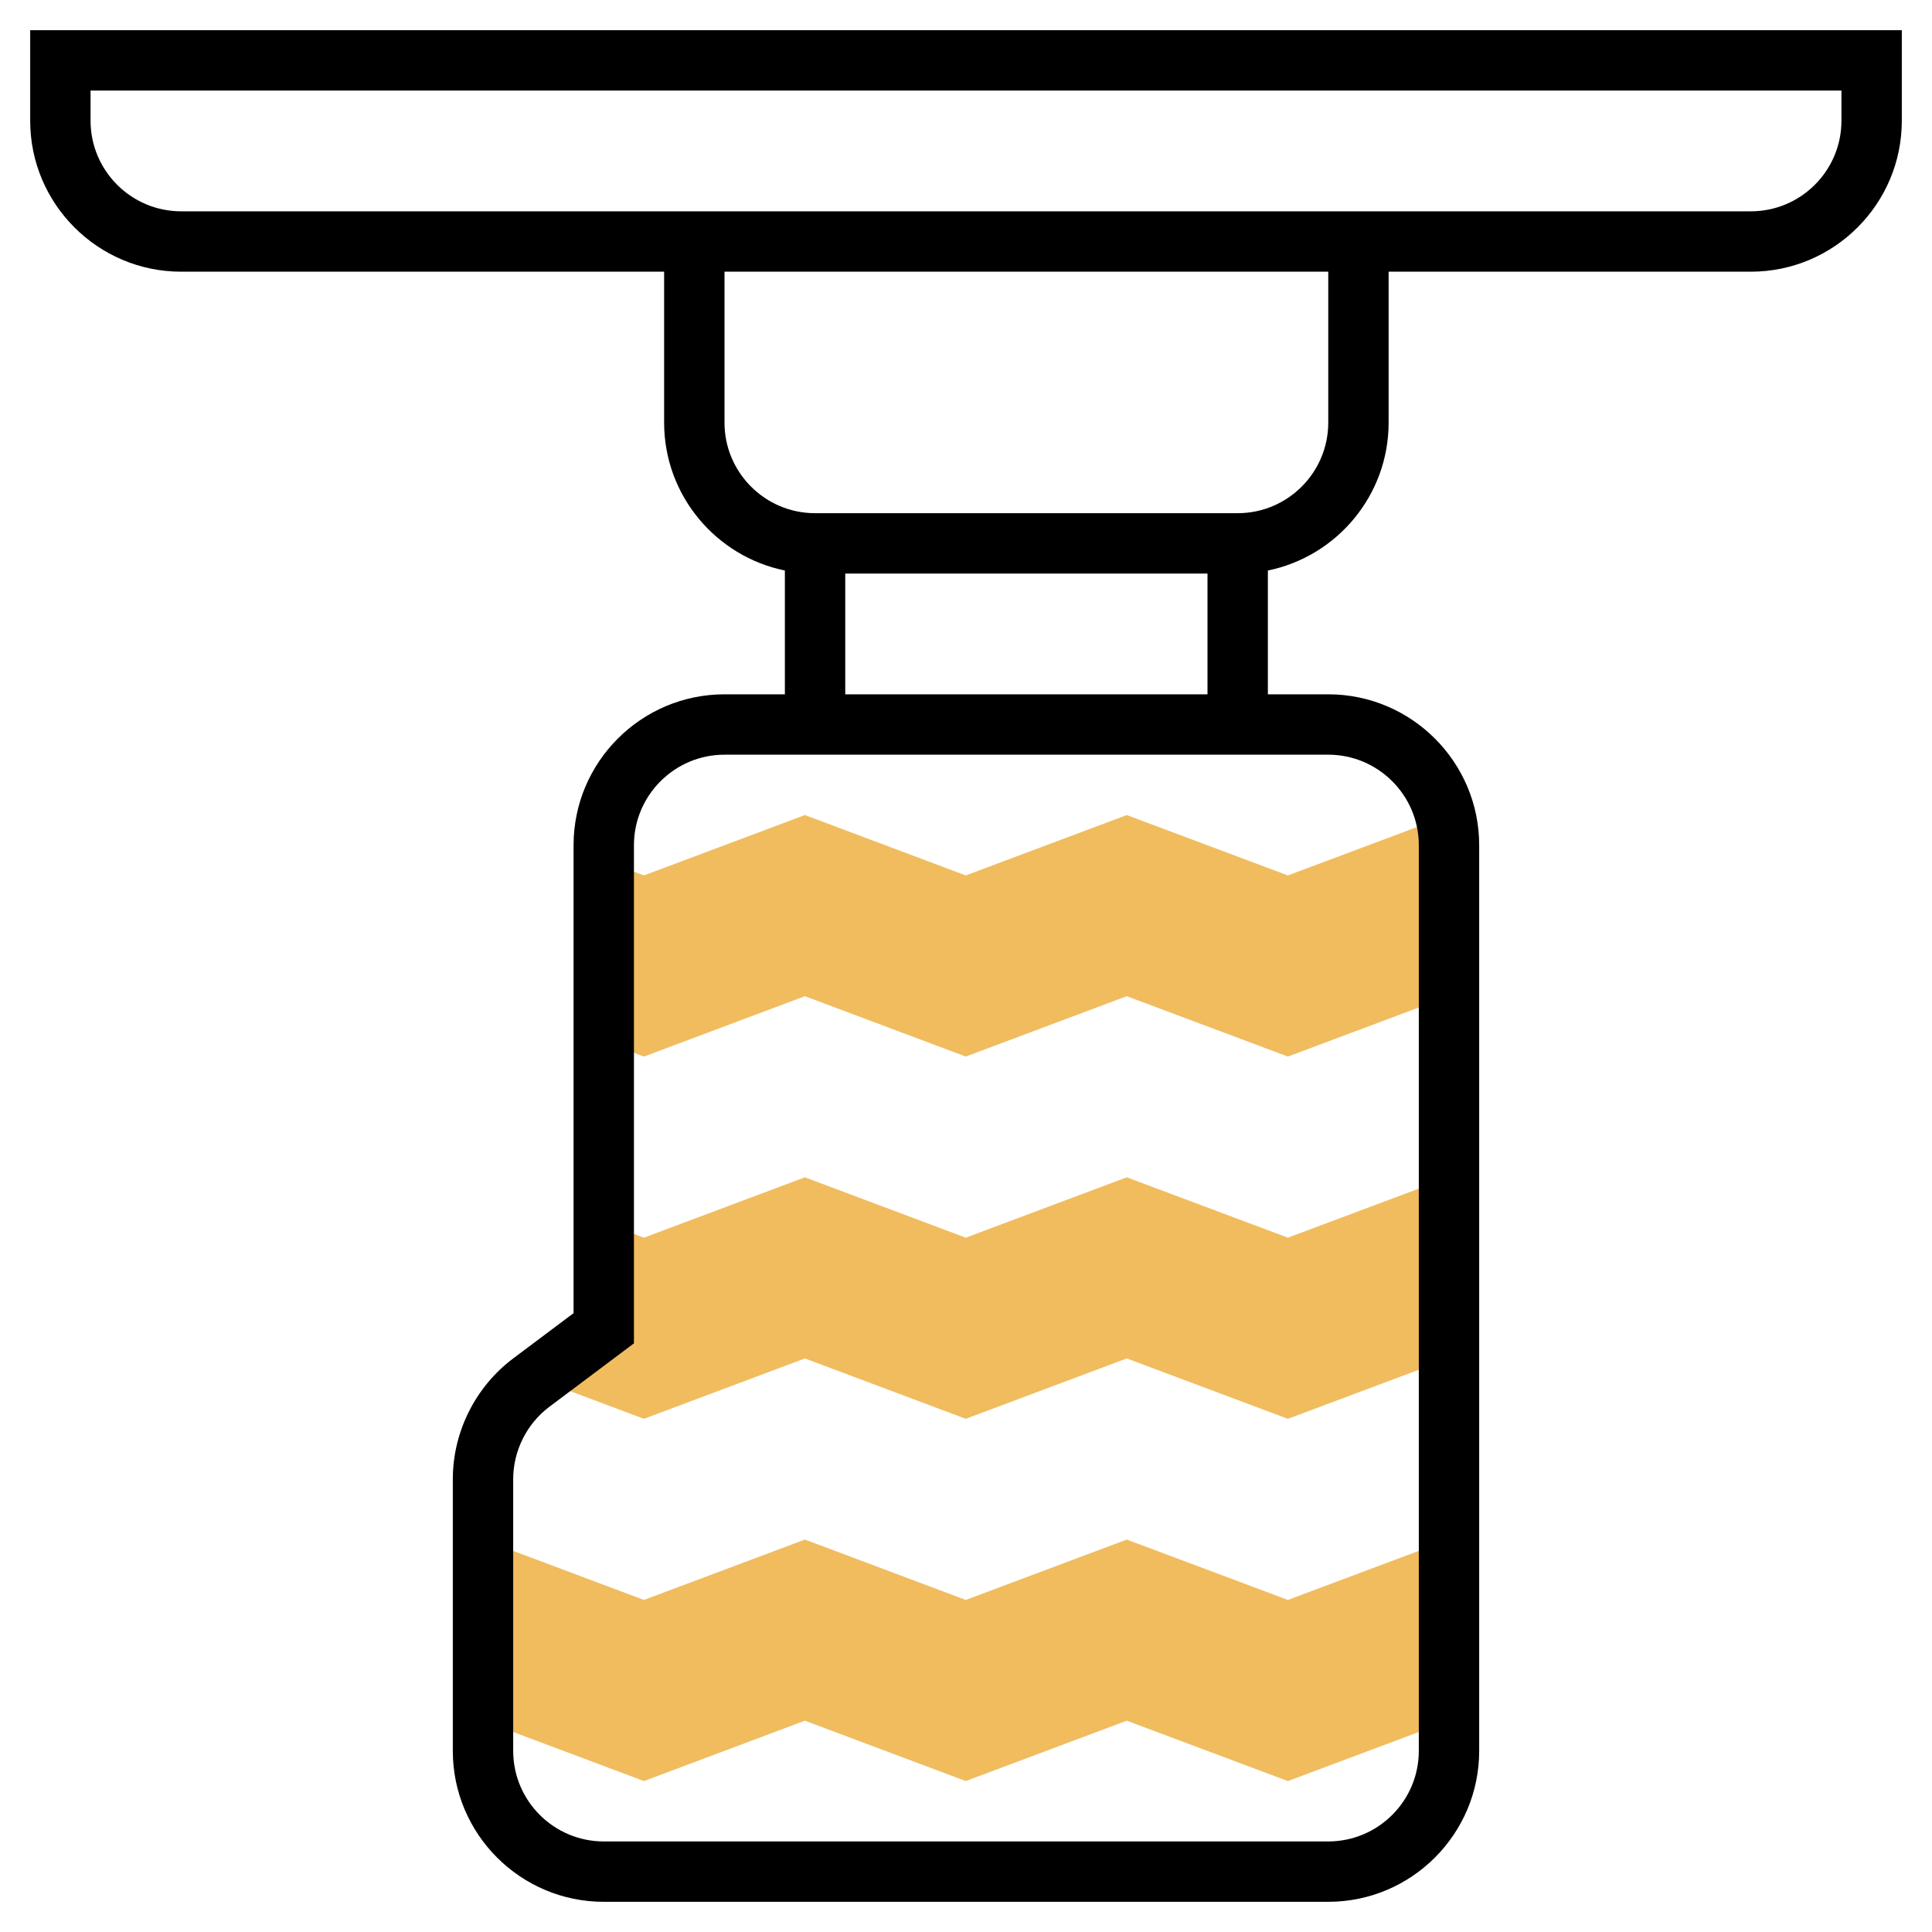 <svg id="Layer_35" enable-background="new 0 0 64 64" height="512" viewBox="0 0 64 64" width="512" xmlns="http://www.w3.org/2000/svg"><g fill="#f0bc5e"><path d="m48 51-5.337 2-5.338-2-5.333 2-5.329-2-5.332 2-5.331-2v6l5.331 2 5.332-2 5.329 2 5.333-2 5.338 2 5.337-2z"/><path d="m37.325 39-5.333 2-5.329-2-5.332 2-1.331-.499v3.499l-2.223 1.667 3.554 1.333 5.332-2 5.329 2 5.333-2 5.338 2 5.337-2v-6l-5.337 2z"/><path d="m48 27-5.337 2-5.338-2-5.333 2-5.329-2-5.332 2-1.331-.499v6l1.331.499 5.332-2 5.329 2 5.333-2 5.338 2 5.337-2z"/></g><path d="m1 1v3c0 2.757 2.243 5 5 5h16v5c0 2.414 1.721 4.434 4 4.899v4.101h-2c-2.757 0-5 2.243-5 5v15.5l-2 1.5c-1.252.939-2 2.435-2 4v9c0 2.757 2.243 5 5 5h24c2.757 0 5-2.243 5-5v-30c0-2.757-2.243-5-5-5h-2v-4.101c2.279-.465 4-2.484 4-4.899v-5h12c2.757 0 5-2.243 5-5v-3zm46 27v30c0 1.654-1.346 3-3 3h-24c-1.654 0-3-1.346-3-3v-9c0-.939.449-1.837 1.2-2.4l2.8-2.1v-16.5c0-1.654 1.346-3 3-3h20c1.654 0 3 1.346 3 3zm-19-5v-4h12v4zm16-9c0 1.654-1.346 3-3 3h-14c-1.654 0-3-1.346-3-3v-5h20zm17-10c0 1.654-1.346 3-3 3h-52c-1.654 0-3-1.346-3-3v-1h58z"/></svg>
